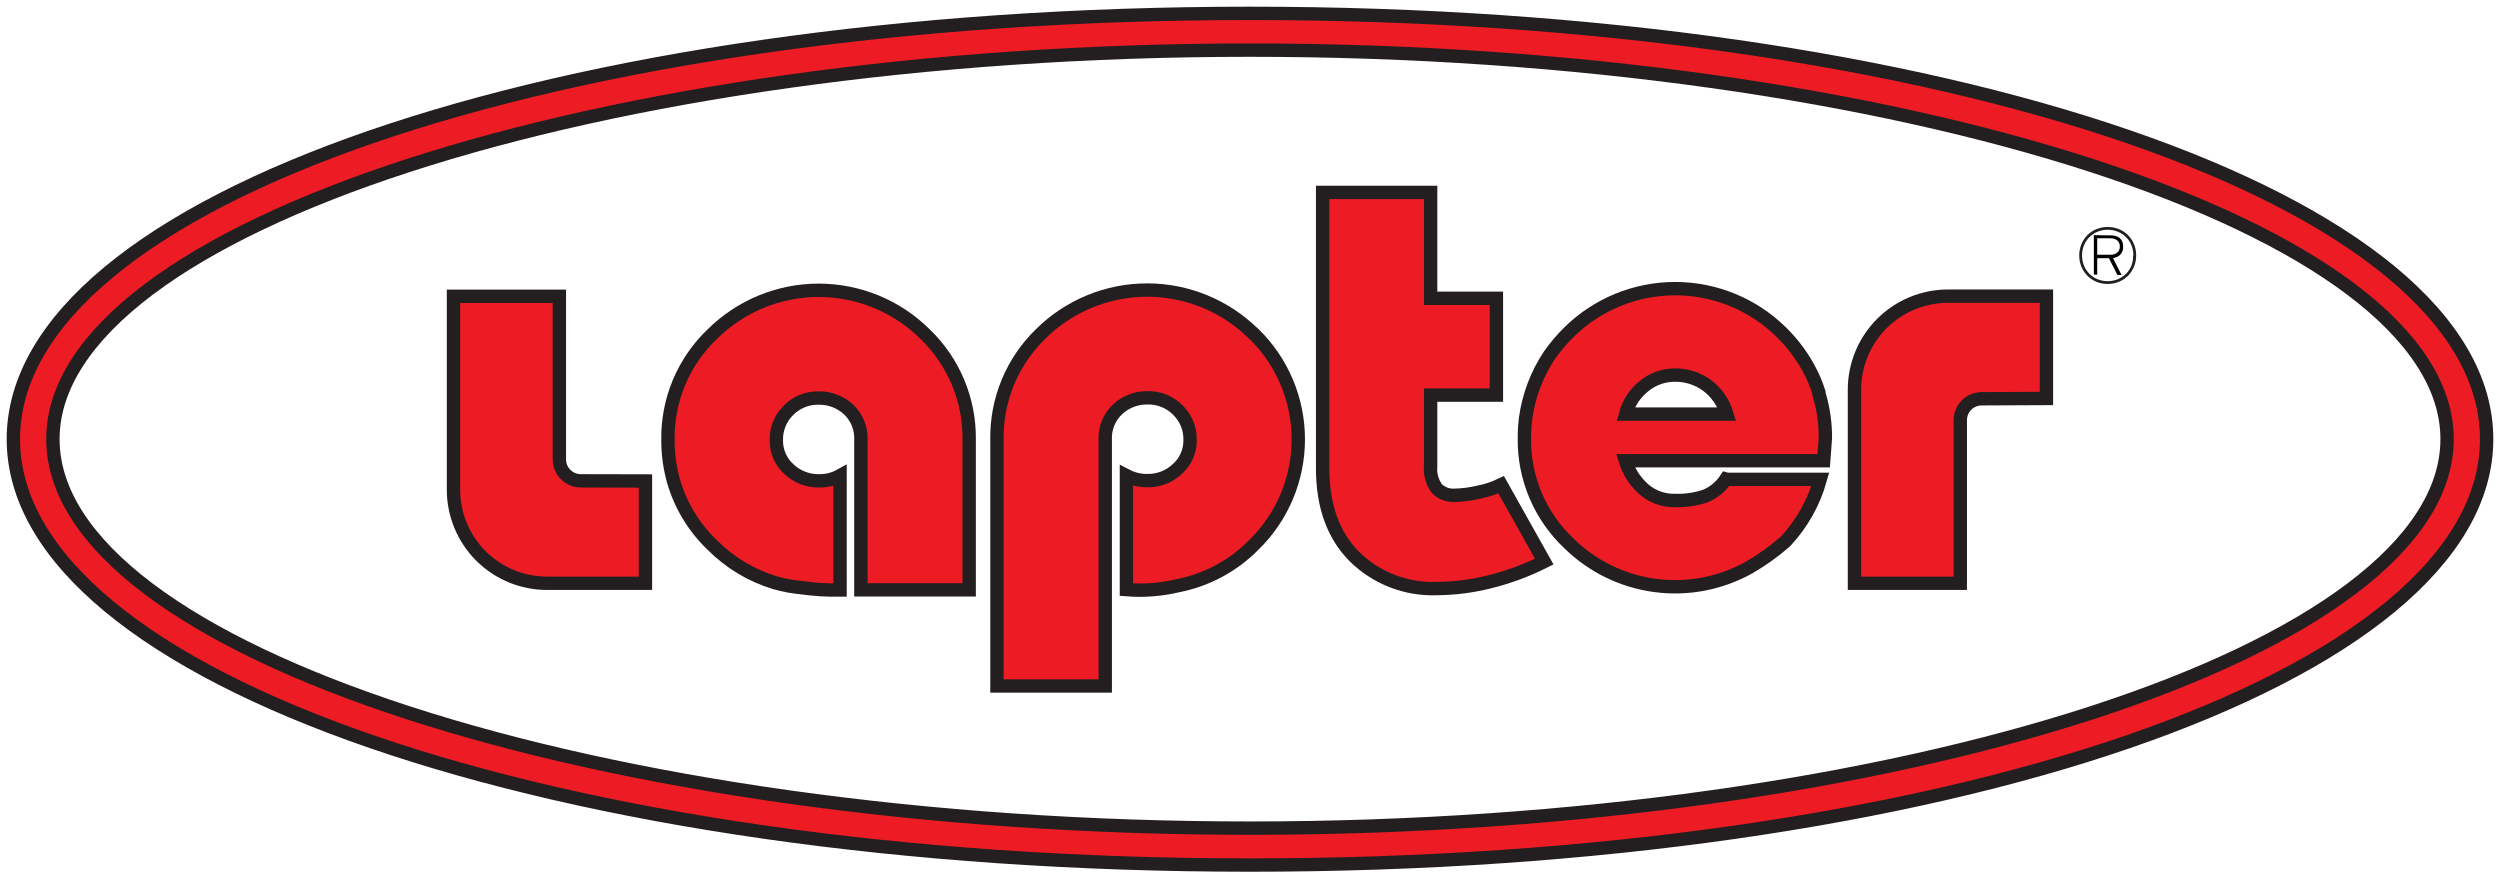 <svg width="187" height="66" viewBox="0 0 187 66" fill="none" xmlns="http://www.w3.org/2000/svg">
<path fill-rule="evenodd" clip-rule="evenodd" d="M3.957 32.85C3.957 17.075 44.952 3.749 93.495 3.749C142.038 3.749 183.043 17.075 183.043 32.85C183.043 48.625 142.032 61.945 93.495 61.945C44.957 61.945 3.957 48.625 3.957 32.85ZM93.495 64.706C145.366 64.706 186 50.713 186 32.85C186 14.987 145.366 1 93.495 1C41.623 1 1 14.987 1 32.85C1 50.713 41.628 64.706 93.495 64.706V64.706Z" fill="#ED1C24" stroke="#231F20"/>
<path d="M129.1 35.834C128.719 36.408 128.174 36.854 127.536 37.114C126.805 37.353 126.037 37.462 125.268 37.436C124.448 37.45 123.649 37.171 123.016 36.649C122.34 36.07 121.842 35.312 121.578 34.462H136.413L136.539 32.768C136.544 31.696 136.396 30.629 136.101 29.598C136.101 29.554 136.074 29.505 136.058 29.456C136.061 29.425 136.061 29.394 136.058 29.363C135.956 29.036 135.838 28.715 135.702 28.401V28.401C135.642 28.253 135.571 28.111 135.506 27.974C134.939 26.818 134.179 25.766 133.259 24.864C131.141 22.767 128.281 21.59 125.301 21.59C122.32 21.59 119.46 22.767 117.342 24.864C116.811 25.388 116.328 25.959 115.899 26.57C114.954 27.992 114.343 29.611 114.112 31.303C114.052 31.8 114.023 32.3 114.025 32.801C114.008 34.263 114.293 35.714 114.863 37.06C115.433 38.407 116.275 39.622 117.337 40.628C119.093 42.358 121.365 43.469 123.809 43.793C126.253 44.116 128.736 43.635 130.881 42.421C131.83 41.868 132.723 41.226 133.549 40.502C134.779 39.185 135.675 37.592 136.162 35.856H129.176L129.1 35.834ZM122.972 28.882C123.624 28.344 124.444 28.052 125.29 28.056C126.148 28.047 126.986 28.316 127.678 28.822C128.398 29.358 128.923 30.114 129.176 30.975H121.595C121.817 30.148 122.3 29.414 122.972 28.882V28.882Z" fill="#ED1C24" stroke="#231F20"/>
<path d="M43.437 35.966C43.014 35.964 42.608 35.795 42.308 35.495C42.009 35.195 41.841 34.788 41.841 34.364V22.164H33.921V36.633C33.921 38.488 34.658 40.268 35.97 41.58C37.282 42.892 39.062 43.629 40.917 43.629H48.28V35.977L43.437 35.966Z" fill="#ED1C24" stroke="#231F20"/>
<path d="M148.225 29.828C147.801 29.829 147.395 29.998 147.096 30.299C146.797 30.599 146.629 31.005 146.629 31.429V43.629H138.714V29.15C138.714 27.295 139.451 25.516 140.761 24.204C142.072 22.892 143.851 22.155 145.705 22.153H153.073V29.806L148.225 29.828Z" fill="#ED1C24" stroke="#231F20"/>
<path d="M107.012 14.392V22.312H111.931V29.554H107.012V34.873C106.956 35.468 107.122 36.064 107.476 36.545C107.648 36.717 107.854 36.851 108.081 36.938C108.308 37.024 108.551 37.062 108.794 37.048C109.388 37.035 109.98 36.96 110.559 36.824C111.158 36.712 111.738 36.521 112.286 36.256L115.511 42.006C114.207 42.662 112.834 43.17 111.417 43.52C110.145 43.841 108.838 44.01 107.526 44.023C106.379 44.073 105.234 43.885 104.162 43.472C103.091 43.06 102.117 42.43 101.3 41.623C99.72 40.022 98.933 37.83 98.933 35.031V14.392H107.012Z" fill="#ED1C24" stroke="#231F20"/>
<path d="M93.768 24.968C91.65 22.872 88.79 21.696 85.809 21.696C82.829 21.696 79.969 22.872 77.851 24.968C76.792 25.993 75.955 27.224 75.391 28.586C74.827 29.947 74.548 31.41 74.572 32.883V51.314H82.672V32.899C82.651 32.472 82.724 32.045 82.886 31.648C83.047 31.252 83.293 30.895 83.607 30.604C84.216 30.045 85.016 29.741 85.842 29.756C86.261 29.747 86.677 29.823 87.065 29.98C87.453 30.137 87.805 30.371 88.1 30.669C88.398 30.958 88.634 31.305 88.792 31.688C88.95 32.072 89.027 32.484 89.018 32.899C89.027 33.311 88.946 33.721 88.781 34.098C88.616 34.476 88.37 34.813 88.061 35.086C87.463 35.649 86.669 35.959 85.848 35.949C85.295 35.962 84.748 35.834 84.257 35.578V44.105C85.54 44.208 86.831 44.111 88.083 43.815V43.815C90.248 43.395 92.236 42.33 93.784 40.759C94.838 39.732 95.675 38.504 96.246 37.148C96.818 35.792 97.112 34.335 97.112 32.864C97.112 31.392 96.818 29.936 96.246 28.58C95.675 27.224 94.838 25.996 93.784 24.968H93.768Z" fill="#ED1C24" stroke="#231F20"/>
<path d="M69.188 24.985C67.072 22.89 64.215 21.714 61.237 21.714C58.26 21.714 55.403 22.89 53.287 24.985C52.215 26.005 51.366 27.237 50.794 28.602C50.222 29.967 49.94 31.436 49.964 32.916C49.96 33.952 50.1 34.984 50.379 35.982C50.907 37.809 51.911 39.463 53.287 40.776C54.584 42.08 56.184 43.043 57.944 43.58C58.278 43.678 58.627 43.755 58.983 43.826L59.239 43.864C59.469 43.902 59.699 43.935 59.928 43.957C60.892 44.091 61.864 44.151 62.836 44.137V35.578C62.386 35.828 61.881 35.961 61.366 35.966H61.12C60.338 35.945 59.591 35.637 59.021 35.102C58.714 34.828 58.47 34.49 58.306 34.113C58.142 33.736 58.061 33.327 58.07 32.916C58.061 32.501 58.138 32.09 58.295 31.706C58.452 31.322 58.686 30.975 58.983 30.686C59.276 30.389 59.627 30.154 60.015 29.998C60.402 29.841 60.817 29.764 61.235 29.773C62.059 29.759 62.858 30.062 63.465 30.62C63.777 30.913 64.021 31.269 64.182 31.666C64.342 32.062 64.415 32.489 64.394 32.916V44.121H72.494V32.899C72.515 31.424 72.231 29.96 71.663 28.599C71.094 27.237 70.251 26.007 69.188 24.985Z" fill="#ED1C24" stroke="#231F20"/>
<path d="M159.785 19.109C159.791 19.677 159.571 20.223 159.173 20.628C158.98 20.82 158.752 20.972 158.501 21.077C158.232 21.187 157.944 21.243 157.654 21.241C157.365 21.243 157.079 21.188 156.812 21.077C156.56 20.974 156.332 20.821 156.14 20.628C155.742 20.223 155.522 19.677 155.527 19.109C155.524 18.818 155.58 18.53 155.691 18.262C155.796 18.009 155.948 17.779 156.14 17.584C156.333 17.39 156.563 17.237 156.817 17.136C157.357 16.924 157.956 16.924 158.495 17.136C158.749 17.239 158.979 17.391 159.173 17.584C159.365 17.779 159.517 18.009 159.621 18.262C159.733 18.53 159.789 18.818 159.785 19.109V19.109ZM159.578 19.109C159.58 18.846 159.53 18.586 159.43 18.344C159.34 18.115 159.202 17.908 159.026 17.737C158.851 17.562 158.643 17.424 158.413 17.332C157.926 17.136 157.381 17.136 156.894 17.332C156.667 17.426 156.461 17.563 156.287 17.737C156.114 17.91 155.976 18.117 155.883 18.344C155.686 18.833 155.686 19.379 155.883 19.869C155.975 20.097 156.112 20.305 156.286 20.479C156.459 20.654 156.666 20.792 156.894 20.885C157.381 21.082 157.926 21.082 158.413 20.885C158.642 20.792 158.85 20.654 159.026 20.481C159.201 20.307 159.339 20.099 159.43 19.869C159.522 19.626 159.565 19.368 159.556 19.109H159.578Z" fill="#231F20"/>
<path d="M156.62 17.589V20.541H156.872V19.311H157.746C157.746 19.311 158.293 20.404 158.381 20.568H158.692C158.534 20.262 158.053 19.311 158.053 19.311L158.233 19.262C158.398 19.214 158.545 19.117 158.654 18.983C158.768 18.825 158.824 18.632 158.812 18.437C158.817 18.307 158.793 18.178 158.741 18.059C158.698 17.963 158.635 17.877 158.555 17.808C158.469 17.741 158.371 17.691 158.266 17.66C158.148 17.622 158.024 17.603 157.9 17.606L156.62 17.589ZM156.872 17.824H157.883C158.052 17.82 158.217 17.872 158.353 17.972C158.423 18.027 158.478 18.098 158.514 18.179C158.551 18.26 158.567 18.348 158.561 18.437C158.568 18.527 158.552 18.618 158.515 18.701C158.477 18.784 158.42 18.857 158.348 18.912C158.213 19.009 158.049 19.059 157.883 19.054H156.872V17.824Z" fill="black"/>
</svg>

